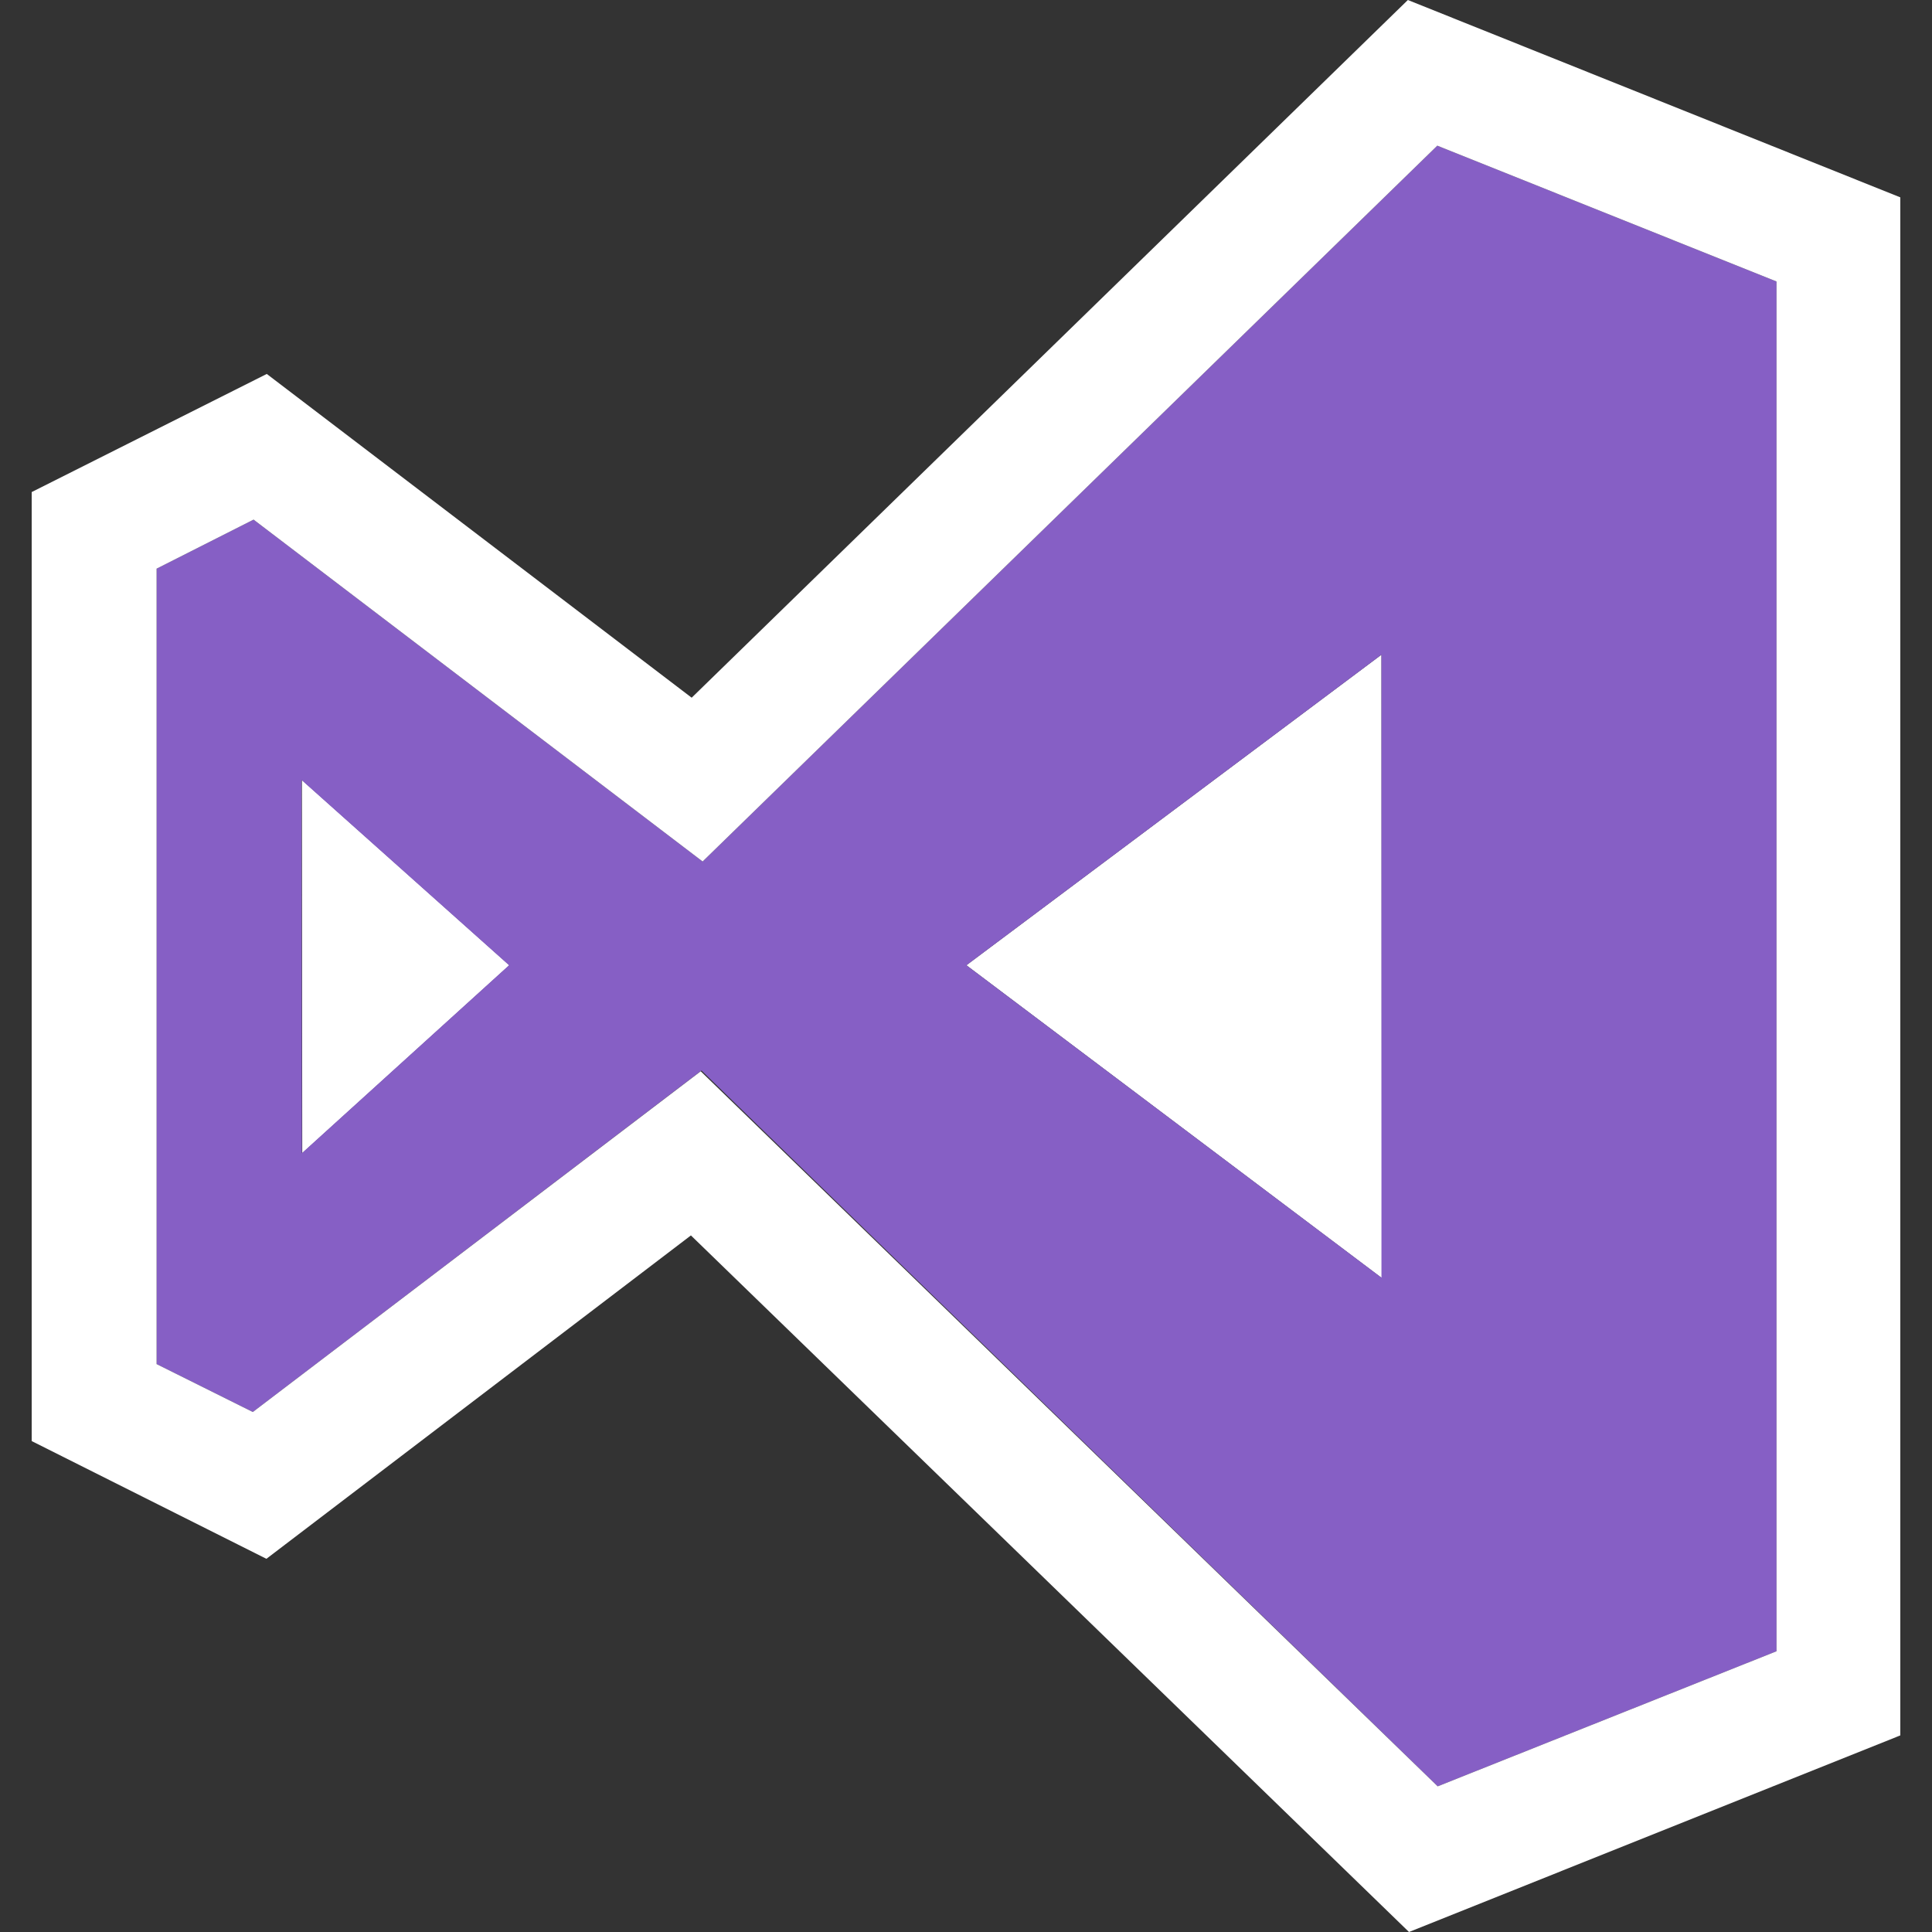 <svg version="1.1" id="icon" xmlns="http://www.w3.org/2000/svg" x="0" y="0" viewBox="0 0 512 512" xml:space="preserve"><rect x="0" y="0" width="512" height="512" fill="#333333" stroke="none"/><style type="text/css">.st0{fill:#fff}</style><path class="st0" d="M366.1 173.5l-110 82.3 110.1 82.9-.1-165.2zM80 206.7l.1 98.9 54.9-49.8-55-49.1z"/><path d="M381 473.4l89.8-35.8v-363l-89.9-36-194.7 189.7-119-90.6-25.7 13v210.8L67 374.2l118.9-90.5L381 473.4zm-14.9-299.9v165.1l-110-82.8 110-82.3zM80 305.6l-.1-98.9 55 49.1L80 305.6z" fill="#865fc5"/><path class="st0" d="M373.4 512L183.1 327.4 70.6 413.1 8.4 381.9V130.4l62.3-31.3 112.6 85.8L373.1 0l130.5 52.3v407.6L373.4 512zM185.7 283.9L381 473.4l89.8-35.8v-363l-89.9-36-194.7 189.7-119-90.6-25.7 13v210.8L67 374.2l118.7-90.3z"/></svg>
